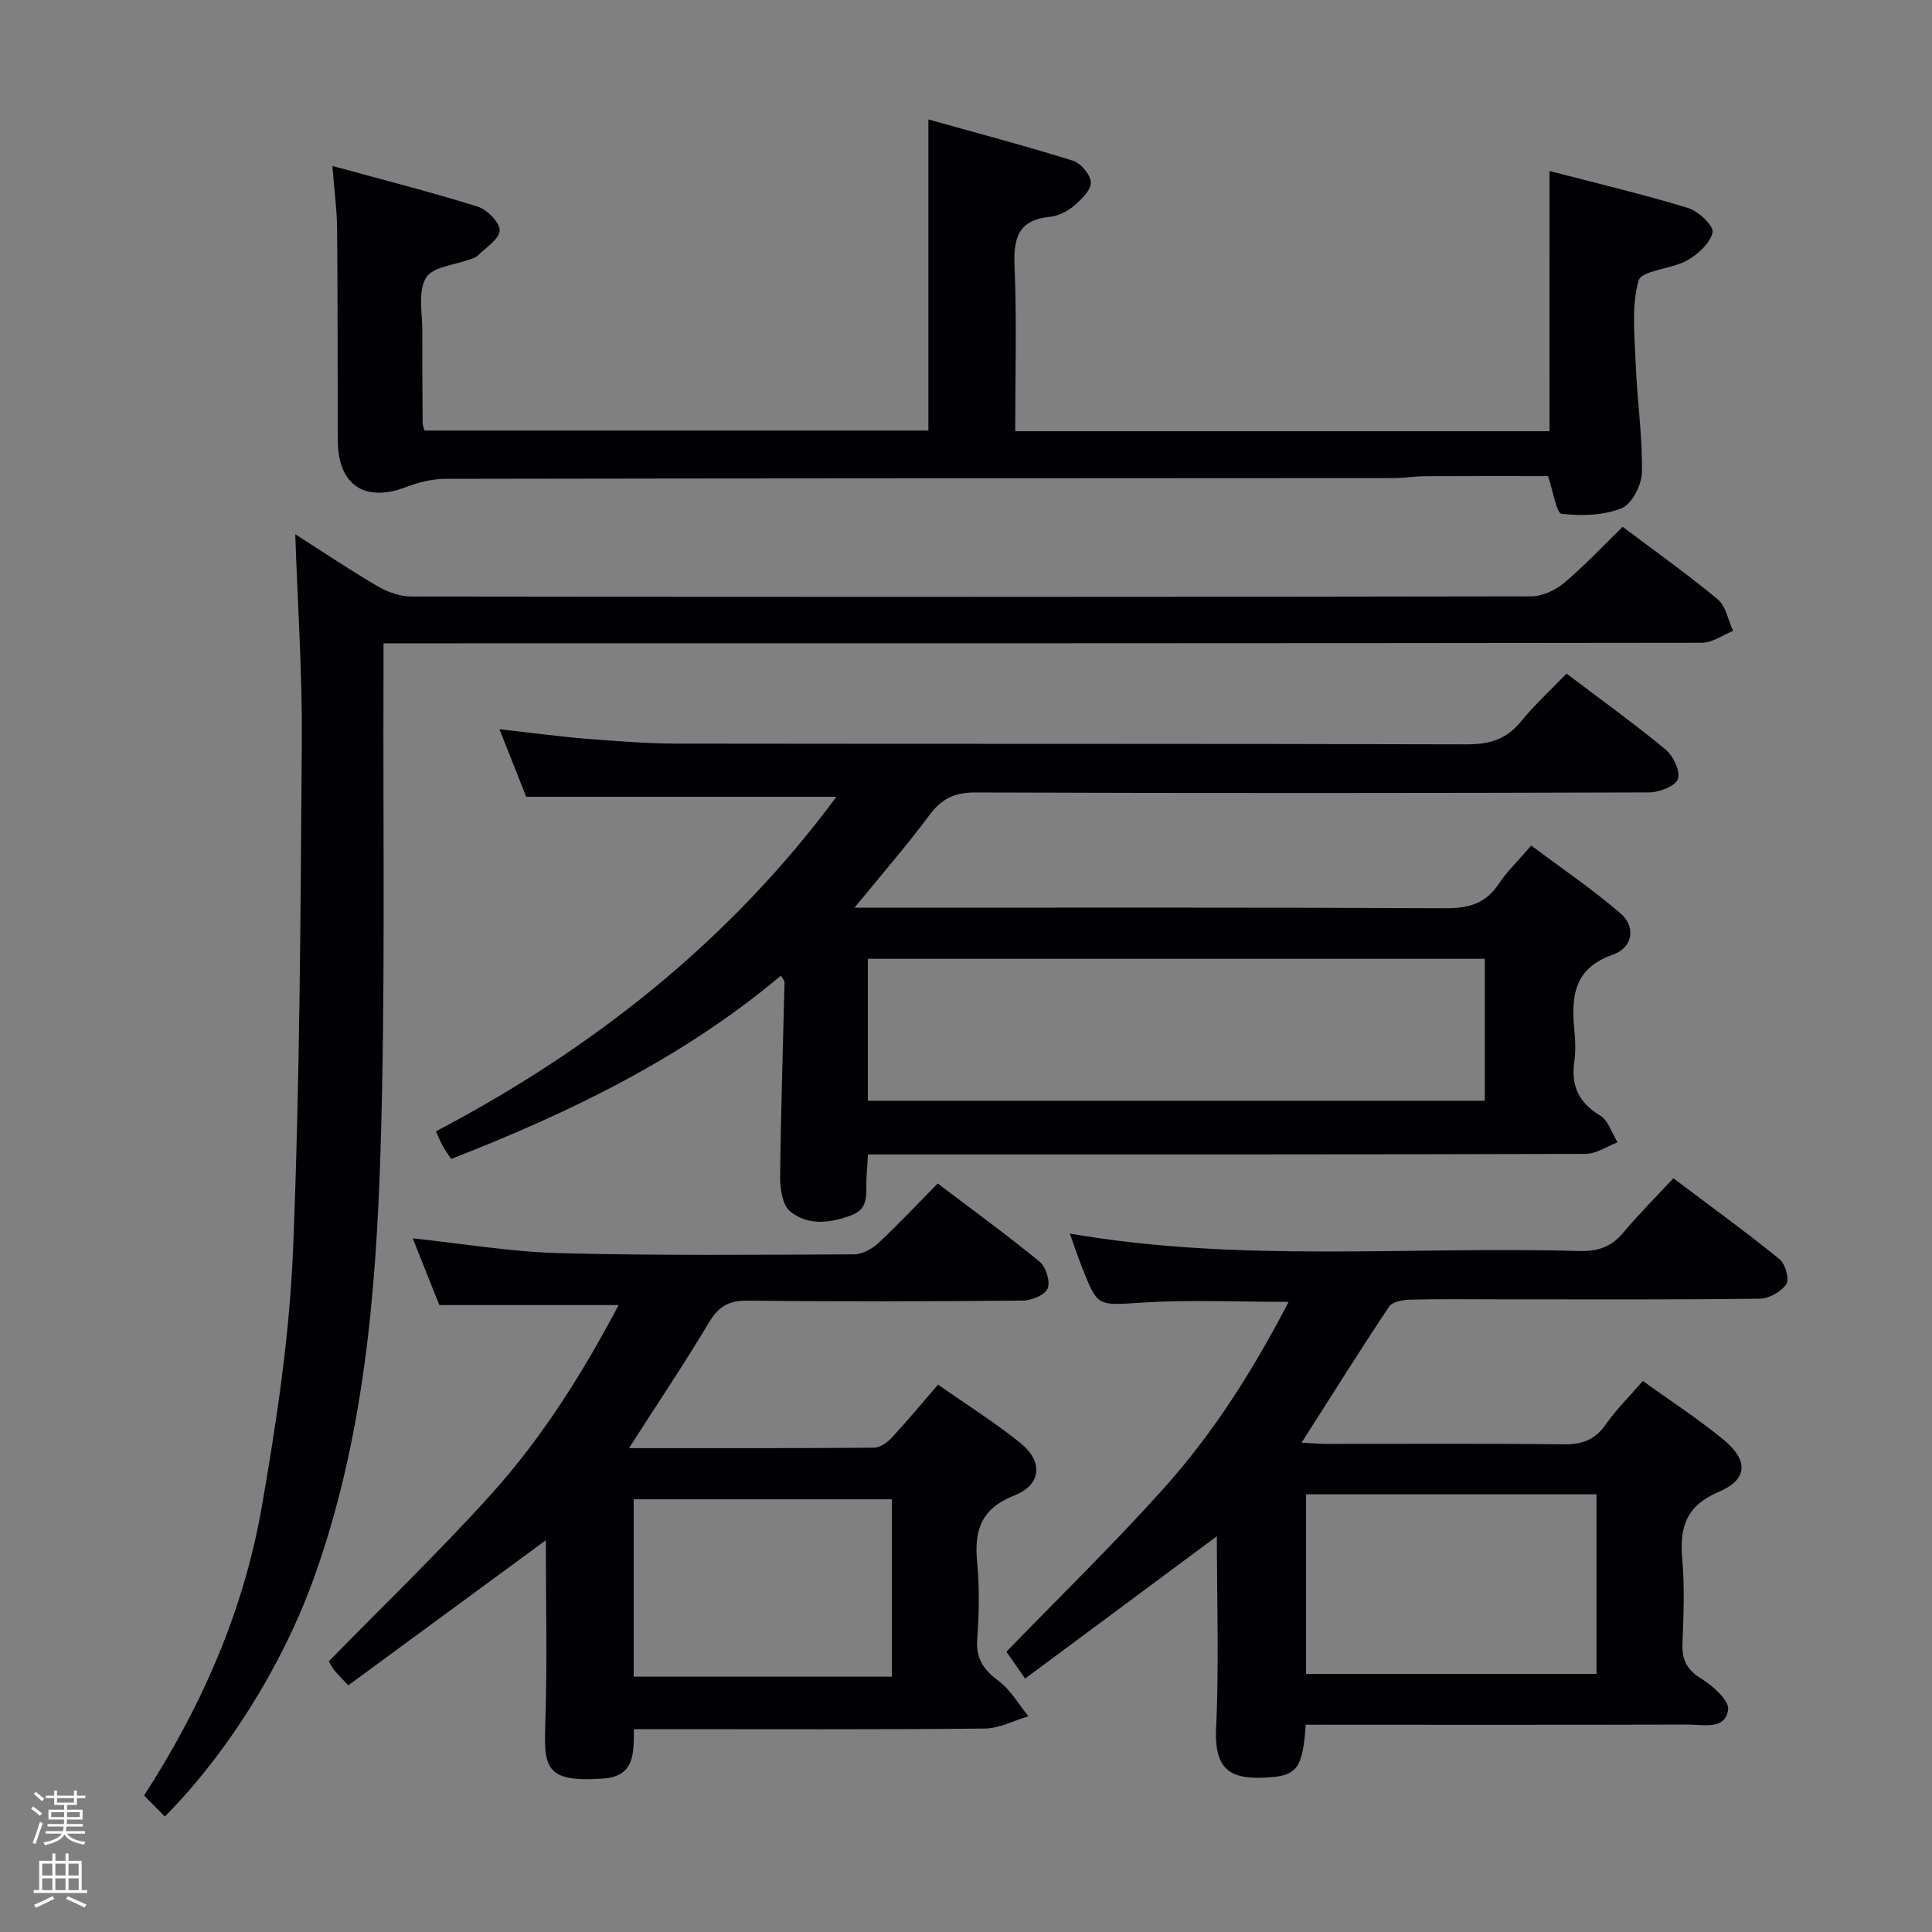 <svg enable-background="new 0 0 400 400" viewBox="0 0 400 400" xmlns="http://www.w3.org/2000/svg"><rect x="0" y="0" width="400" height="400" fill="#808080" stroke="none"/><path d="m6.44 374.46.42-.45c.65.47 1.27.95 1.85 1.44l-.45.49c-.65-.56-1.25-1.06-1.82-1.48m.93 7.33-.63-.26c.55-1.36 1.05-2.8 1.52-4.33.19.1.38.19.59.27-.46 1.29-.95 2.73-1.48 4.32m-.38-10.38.44-.42c.43.34 1.01.82 1.74 1.44l-.49.49c-.53-.51-1.09-1.01-1.69-1.51m2.5.35h1.72v-1.04h.59v1.04h3.52v-1.04h.59v1.04h1.75v.53h-1.75v1.42h-2.03v.97h3.22v2.03h-3.24c0 .35-.01.66-.03.93h3.32v.53h-3.37c-.03.27-.08.58-.15.94h3.96v.53h-3.71c.67.92 1.93 1.48 3.79 1.68-.13.24-.23.44-.29.59-2.13-.38-3.48-1.08-4.04-2.12-.43.97-1.77 1.72-4.03 2.23-.09-.19-.2-.37-.33-.55 2.1-.42 3.37-1.03 3.81-1.83h-3.36v-.53h3.58c.08-.29.13-.61.16-.94h-3.33v-.53h3.39c.02-.27.04-.58.04-.93h-3.23v-2.03h3.25v-.97h-2.07v-1.42h-1.73zm1.12 3.44v1h2.65c.01-.3.02-.44.01-.4v-.25-.35zm1.19-2h3.52v-.91h-3.52zm4.71 2h-2.63v.59c0 .15-.01.28-.01.4h2.64z" fill="#fcfbfa"/><path d="m13.56 383.74h.63v1.52h2.72v6.07h1.13v.6h-11.06v-.6h1.13v-6.07h2.73v-1.52h.63v1.52h2.1v-1.52zm-2.69 8.83.38.56c-1.24.63-2.53 1.25-3.85 1.85-.1-.21-.21-.42-.34-.63 1.36-.55 2.63-1.15 3.81-1.78m-2.13-4.27h2.1v-2.45h-2.1zm0 3.04h2.1v-2.46h-2.1zm2.72-3.04h2.1v-2.45h-2.1zm0 3.04h2.1v-2.46h-2.1zm6.07 3.6c-1.41-.71-2.7-1.3-3.86-1.78l.35-.56c1.45.62 2.75 1.19 3.88 1.72zm-1.25-9.09h-2.1v2.45h2.1zm-2.09 5.49h2.1v-2.46h-2.1z" fill="#fcfbfa"/><g fill="#010105"><path d="m176.91 187.93h6.38c38.66 0 77.32-.08 115.97.11 4.74.02 8.28-.91 10.99-4.98 1.73-2.6 4.05-4.82 6.77-8 6.27 4.7 12.69 9.04 18.51 14.07 3.19 2.75 2.55 7.08-1.59 8.52-8.2 2.87-8.64 8.76-7.98 15.71.21 2.15.28 4.36-.02 6.49-.7 4.98.93 8.46 5.36 11.12 1.69 1.02 2.43 3.64 3.6 5.53-2.2.84-4.4 2.39-6.61 2.4-47.49.14-94.98.11-142.47.11-1.95 0-3.91 0-6.12 0-.12 1.94-.21 3.4-.3 4.87-.17 2.9.7 6.28-3.03 7.69-4.36 1.65-9.05 2.29-12.78-.77-1.58-1.3-2.09-4.65-2.07-7.05.14-13.47.59-26.94.91-40.41.01-.27-.3-.55-.76-1.34-20.24 17.02-43.6 28.33-68.26 37.95-.58-.88-1.23-1.76-1.76-2.72-.48-.86-.84-1.78-1.39-3 32.54-17.11 60.73-39.33 82.92-69.27-21.63 0-42.64 0-64.24 0-1.56-3.94-3.43-8.66-5.53-13.98 6.56.73 12.43 1.53 18.33 2 6.29.5 12.61.98 18.92.98 54.32.08 108.64-.01 162.96.15 4.71.01 8.24-1 11.26-4.71 2.82-3.46 6.15-6.51 9.45-9.94 7.11 5.38 13.99 10.33 20.51 15.72 1.59 1.31 3.1 4.5 2.55 6.09-.51 1.48-3.83 2.78-5.92 2.79-46.49.15-92.98.18-139.47.01-4.32-.02-7.03 1.26-9.56 4.67-4.64 6.26-9.78 12.15-15.53 19.19zm2.77 39.97h127.73c0-10.26 0-19.83 0-29.39-42.76 0-85.11 0-127.73 0z"/><path d="m270.35 357.07c-.66 8.99-1.76 10.57-7.88 10.93-6.89.41-11.12-.81-10.69-10.08.62-13.4.16-26.85.16-39.86-12.71 9.43-26.05 19.33-39.7 29.47-1.9-2.73-3.1-4.45-3.87-5.56 11.09-11.45 22.28-22.33 32.67-33.93 10.31-11.52 18.54-24.59 25.75-38.5-10.38 0-20.33-.47-30.21.14-9.29.57-9.27 1.08-12.55-7.27-.84-2.14-1.57-4.32-2.54-7.01 35.3 6.1 70.42 2.59 105.41 3.61 3.79.11 6.65-.78 9.13-3.75 3.19-3.82 6.73-7.34 10.42-11.31 7.8 5.87 15.04 11.12 21.99 16.75 1.19.97 2.08 4.16 1.4 5.17-1.06 1.57-3.58 2.99-5.5 3.01-17.82.22-35.65.13-53.47.13-6.33 0-12.66-.09-18.99.07-1.48.04-3.63.45-4.3 1.46-6.06 9.1-11.87 18.37-18.1 28.15 2.05.1 3.61.25 5.17.25 16.32.02 32.65-.11 48.97.1 3.85.05 6.56-.87 8.81-4.09 2.16-3.09 4.89-5.78 7.71-9.04 5.8 4.19 11.52 7.89 16.73 12.19 5.14 4.25 5 8.21-.95 10.73-6.8 2.88-8.22 7.32-7.63 13.93.52 5.78.27 11.66.05 17.48-.13 3.35.83 5.42 3.84 7.27 2.42 1.49 5.88 4.57 5.61 6.47-.61 4.26-5.15 3.06-8.32 3.07-24.49.07-48.97.04-73.46.04-1.79-.02-3.58-.02-5.66-.02zm60.19-10.5c0-12.81 0-25.02 0-37.19-20.28 0-40.16 0-60.15 0v37.19z"/><path d="m34.12 376.09c-1.38-1.41-2.77-2.82-4.28-4.36 11.98-18.54 20.63-38.31 24.36-59.77 3.07-17.64 5.76-35.5 6.48-53.35 1.42-35.08 1.55-70.23 1.81-105.35.1-13.94-.86-27.89-1.36-42.65 5.94 3.79 11.39 7.46 17.06 10.77 2.03 1.19 4.58 2.11 6.89 2.12 77.31.11 154.63.11 231.94-.03 2.33 0 5.06-1.31 6.89-2.85 4.18-3.51 7.92-7.54 12.04-11.55 6.48 4.88 13.28 9.7 19.67 15 1.71 1.42 2.17 4.33 3.2 6.56-2.15.85-4.3 2.44-6.45 2.45-88.65.12-177.29.11-265.94.11-2.12 0-4.24 0-7.03 0 0 2.46.01 4.41 0 6.36-.13 32.82.41 65.66-.61 98.46-.93 30.03-3.51 60.04-13.8 88.69-6.58 18.33-18.25 36.71-30.87 49.39z"/><path d="m130.22 299.82c17.52 0 34.14.04 50.76-.09 1.23-.01 2.72-1.07 3.64-2.06 3.17-3.41 6.13-7 9.59-11 5.75 4.04 11.63 7.73 17 12.05 4.8 3.86 4.47 8.66-1.19 10.89-6.93 2.74-8.35 7.23-7.71 13.86.51 5.28.39 10.68.01 15.98-.29 4.05 1.4 6.31 4.47 8.61 2.47 1.85 4.12 4.81 6.13 7.27-3.01.89-6.02 2.52-9.04 2.55-22.33.22-44.66.12-66.99.12-1.8 0-3.59 0-5.65 0-.01 5.02.14 9.74-6.26 10.22-12.32.91-12.38-2.38-12.07-11.82.42-12.6.1-25.23.1-37.51-13.2 9.69-27 19.83-40.9 30.04-1.46-1.56-2.29-2.34-2.98-3.24-.59-.77-1.01-1.68-1.04-1.74 11.47-11.73 22.96-22.78 33.61-34.59 10.56-11.72 18.94-25.07 26.38-39.16-12.56 0-24.59 0-37.12 0-1.64-4.11-3.53-8.86-5.51-13.81 10.41 1.1 20.38 2.8 30.4 3.06 20.32.53 40.66.34 60.98.25 1.71-.01 3.75-1.15 5.06-2.37 4.13-3.84 7.98-7.97 12.25-12.3 7.22 5.47 14.32 10.63 21.1 16.19 1.31 1.08 2.25 4.09 1.67 5.54-.54 1.34-3.33 2.5-5.13 2.51-19 .18-38 .23-56.99.01-3.84-.04-5.97 1.17-7.93 4.41-5.13 8.56-10.67 16.83-16.64 26.13zm.98 47.32h53.44c0-12.54 0-24.62 0-36.73-17.98 0-35.66 0-53.44 0z"/><path d="m320.81 35.4c9.54 2.49 19.19 4.77 28.67 7.65 2.15.65 5.37 3.72 5.09 5.04-.47 2.25-3.02 4.56-5.26 5.82-3.25 1.83-9.47 2.06-10.06 4.18-1.51 5.4-.82 11.49-.59 17.29.29 7.46 1.4 14.91 1.29 22.36-.04 2.62-2.07 6.62-4.2 7.48-3.74 1.52-8.33 1.62-12.43 1.16-1.08-.12-1.69-4.48-2.82-7.81-7.94 0-16.68-.03-25.41.02-2.15.01-4.3.38-6.46.39-65.47.04-130.95.04-196.42.16-2.71 0-5.55.71-8.1 1.69-8.56 3.28-14.13-.38-14.17-9.59-.05-14.66-.01-29.32-.15-43.98-.04-3.94-.58-7.88-.97-12.9 10.52 2.88 20.4 5.39 30.11 8.43 1.95.61 4.63 3.37 4.51 4.96-.13 1.86-2.94 3.55-4.63 5.26-.33.33-.88.45-1.35.63-3.22 1.23-7.93 1.57-9.28 3.89-1.7 2.89-.72 7.39-.74 11.2-.04 6.33.03 12.66.07 18.99 0 .32.17.64.38 1.42h104.32c0-21.25 0-42.32 0-64.41 9.82 2.75 19.94 5.42 29.92 8.54 1.64.51 3.7 2.96 3.72 4.52.01 1.63-1.99 3.55-3.53 4.85-1.34 1.13-3.22 2.08-4.94 2.25-6.52.64-7.58 4.34-7.33 10.2.48 11.27.14 22.57.14 34.19h110.63c-.01-17.74-.01-35.26-.01-53.88z"/></g></svg>